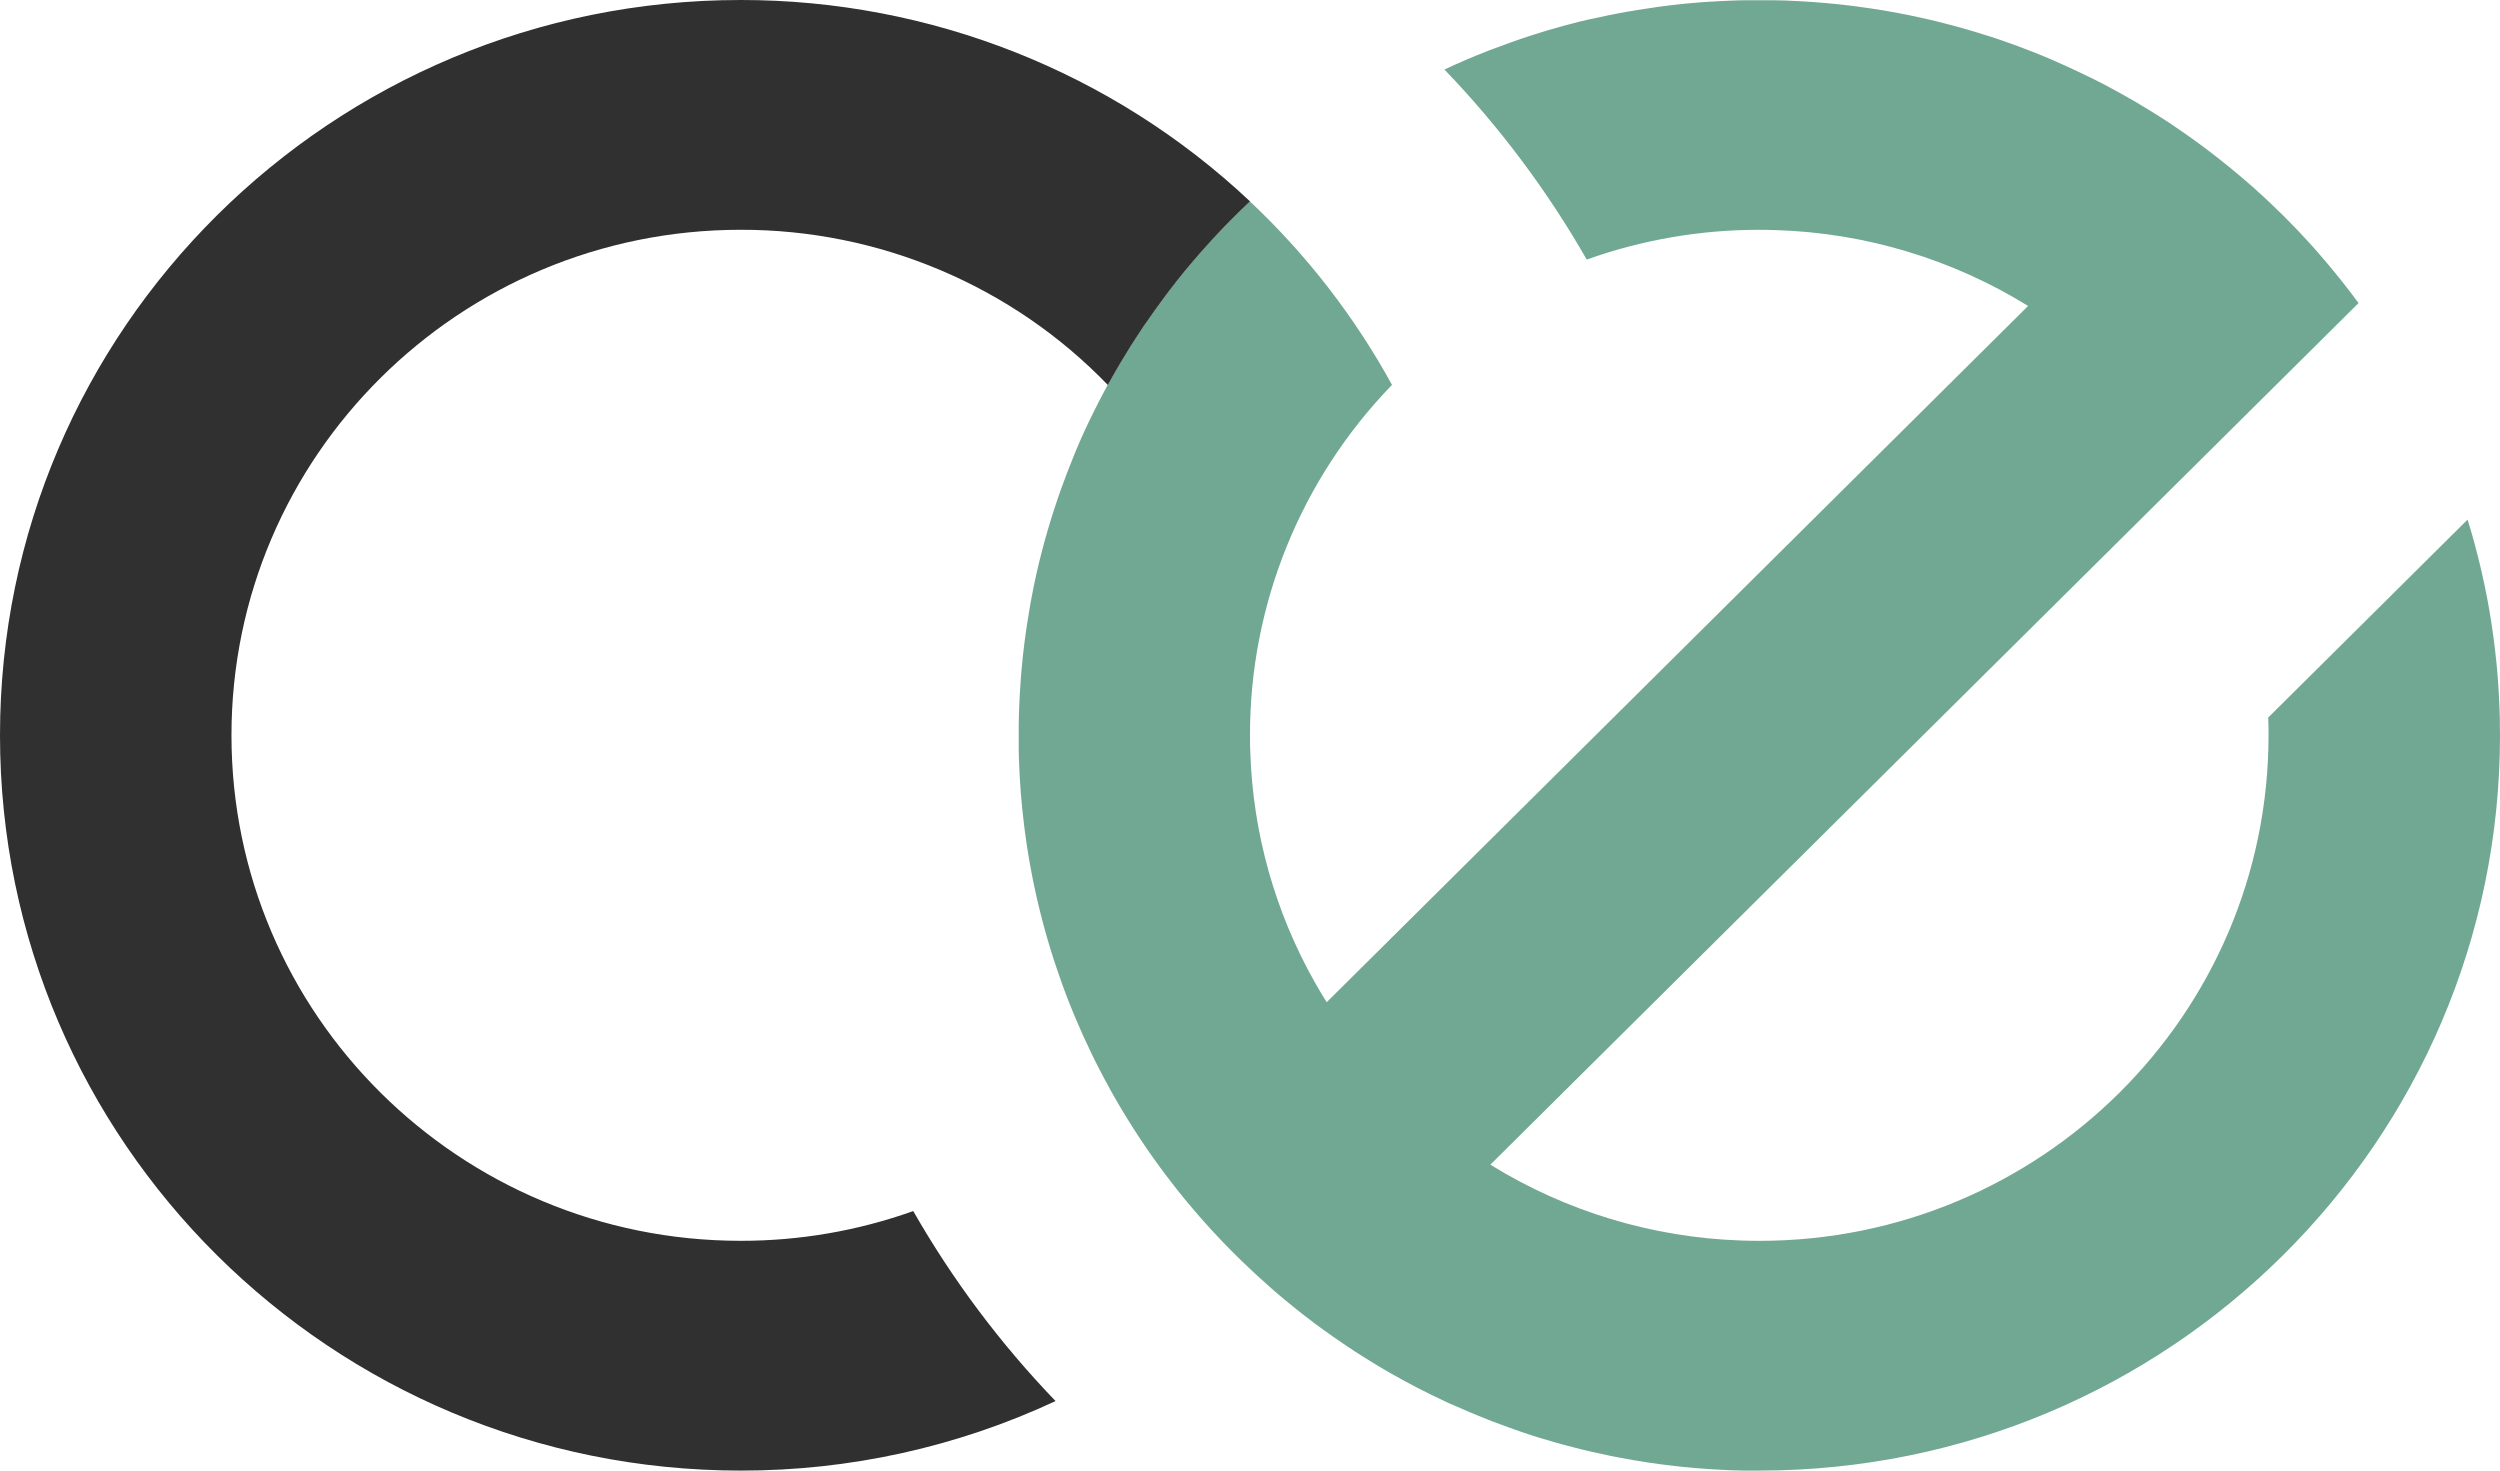 <svg width="68" height="40" viewBox="0 0 68 40" fill="none" xmlns="http://www.w3.org/2000/svg"><g clip-path="url(#clip0_322_20)"><path d="M68 20C68 31.046 58.979 40 47.852 40H47.591H47.431L47.275 39.996C47.16 39.996 47.045 39.989 46.931 39.984C46.887 39.984 46.843 39.98 46.798 39.977L46.558 39.964L46.383 39.952L46.324 39.947C46.272 39.944 46.219 39.94 46.167 39.935C46.115 39.93 46.074 39.928 46.027 39.923C45.97 39.918 45.913 39.913 45.855 39.907L45.758 39.898C45.622 39.884 45.487 39.869 45.352 39.851C45.301 39.846 45.249 39.839 45.197 39.832C45.071 39.816 44.948 39.799 44.827 39.78L44.641 39.75C44.578 39.741 44.515 39.731 44.457 39.72L44.274 39.688C44.193 39.674 44.112 39.659 44.033 39.644C43.97 39.633 43.913 39.621 43.854 39.609L43.728 39.583C43.606 39.558 43.485 39.532 43.364 39.504L43.186 39.463L43.006 39.42C42.887 39.391 42.768 39.361 42.649 39.329L42.472 39.281L42.295 39.232C42.178 39.198 42.06 39.164 41.943 39.128L41.792 39.082L41.719 39.059L41.576 39.013C41.453 38.972 41.331 38.932 41.211 38.888L41.037 38.825L41.019 38.819L40.849 38.756C40.668 38.694 40.49 38.622 40.313 38.55L40.136 38.478L39.959 38.404C39.842 38.356 39.725 38.305 39.609 38.252L39.459 38.188L39.41 38.166L39.292 38.111C38.788 37.877 38.296 37.621 37.814 37.346L37.664 37.259C37.583 37.212 37.501 37.164 37.421 37.115L37.295 37.037L37.248 37.008L37.129 36.934C36.956 36.827 36.787 36.718 36.62 36.605L36.467 36.5C36.392 36.45 36.318 36.398 36.244 36.346C36.24 36.344 36.236 36.341 36.232 36.337C36.156 36.284 36.08 36.23 36.005 36.176L35.992 36.167C35.911 36.108 35.831 36.049 35.75 35.989C35.741 35.982 35.731 35.975 35.723 35.968C35.653 35.916 35.584 35.864 35.515 35.81C35.498 35.799 35.483 35.787 35.468 35.774C35.401 35.722 35.334 35.67 35.267 35.616C35.242 35.597 35.216 35.576 35.191 35.554C35.123 35.5 35.055 35.444 34.988 35.388C34.973 35.377 34.958 35.365 34.944 35.352C34.897 35.313 34.849 35.273 34.801 35.233C34.758 35.197 34.715 35.16 34.675 35.124C34.603 35.063 34.532 35.001 34.463 34.936C34.388 34.871 34.314 34.804 34.24 34.737C34.167 34.67 34.098 34.606 34.027 34.539C33.678 34.213 33.34 33.874 33.015 33.522C32.978 33.483 32.942 33.443 32.906 33.403C32.855 33.348 32.806 33.293 32.757 33.237C32.709 33.182 32.664 33.134 32.619 33.081C32.574 33.029 32.514 32.96 32.462 32.899C32.308 32.719 32.158 32.537 32.012 32.352L31.891 32.197C31.777 32.051 31.665 31.903 31.555 31.753C31.492 31.666 31.429 31.58 31.366 31.492C31.362 31.487 31.358 31.481 31.354 31.474C31.293 31.388 31.232 31.301 31.172 31.214C31.117 31.135 31.064 31.055 31.011 30.974C30.99 30.943 30.968 30.912 30.948 30.878C30.91 30.821 30.872 30.762 30.835 30.704C30.82 30.682 30.806 30.66 30.793 30.637C30.738 30.554 30.685 30.469 30.633 30.381C30.575 30.288 30.518 30.194 30.462 30.098C30.406 30.001 30.351 29.91 30.296 29.811C30.264 29.756 30.233 29.701 30.202 29.644L30.135 29.519C30.096 29.451 30.059 29.381 30.022 29.312C30.013 29.296 30.004 29.279 29.996 29.262C29.965 29.199 29.933 29.142 29.902 29.082C29.865 29.009 29.827 28.935 29.79 28.861C29.753 28.788 29.717 28.713 29.681 28.639C29.609 28.491 29.539 28.341 29.47 28.19C29.402 28.039 29.335 27.887 29.271 27.734C29.239 27.658 29.208 27.581 29.175 27.504C29.142 27.427 29.112 27.351 29.083 27.274C29.052 27.198 29.02 27.121 28.993 27.043C28.967 26.966 28.935 26.887 28.906 26.809C28.822 26.575 28.741 26.338 28.662 26.099C28.636 26.02 28.611 25.94 28.586 25.86C28.55 25.744 28.516 25.628 28.482 25.511C28.465 25.453 28.448 25.394 28.432 25.335C28.416 25.276 28.4 25.218 28.384 25.159C28.352 25.042 28.321 24.924 28.292 24.805C28.277 24.746 28.263 24.686 28.249 24.627L28.207 24.45C28.18 24.33 28.153 24.21 28.128 24.089L28.102 23.964C28.09 23.904 28.078 23.845 28.067 23.786C28.051 23.707 28.036 23.627 28.022 23.547C28.011 23.486 28 23.426 27.99 23.365C27.98 23.302 27.969 23.24 27.96 23.183C27.951 23.125 27.94 23.058 27.931 22.999C27.912 22.874 27.895 22.754 27.879 22.631C27.872 22.579 27.865 22.528 27.859 22.477C27.842 22.343 27.826 22.209 27.813 22.074C27.809 22.042 27.806 22.01 27.803 21.978C27.797 21.921 27.792 21.864 27.787 21.807C27.782 21.761 27.778 21.714 27.775 21.668C27.772 21.622 27.766 21.564 27.762 21.512C27.762 21.492 27.759 21.473 27.758 21.453C27.753 21.396 27.75 21.337 27.746 21.28C27.741 21.2 27.736 21.121 27.733 21.042C27.73 20.997 27.728 20.954 27.726 20.909C27.721 20.796 27.716 20.682 27.713 20.568L27.709 20.414C27.709 20.361 27.709 20.308 27.709 20.254C27.709 20.168 27.709 20.082 27.709 19.996C27.709 19.909 27.709 19.823 27.709 19.737C27.709 19.662 27.711 19.587 27.713 19.512C27.718 19.319 27.725 19.128 27.736 18.937C27.739 18.867 27.743 18.796 27.748 18.726C27.755 18.616 27.762 18.504 27.771 18.394C27.776 18.332 27.782 18.269 27.787 18.203C27.794 18.129 27.801 18.054 27.809 17.979L27.814 17.921C27.822 17.847 27.83 17.773 27.839 17.699C27.848 17.622 27.857 17.545 27.867 17.469C27.874 17.41 27.882 17.352 27.89 17.294C27.898 17.236 27.904 17.189 27.912 17.137C27.934 16.982 27.959 16.827 27.985 16.672C27.997 16.602 28.008 16.532 28.021 16.462C28.021 16.458 28.021 16.454 28.021 16.45C28.047 16.301 28.076 16.152 28.107 16.004C28.114 15.969 28.12 15.935 28.128 15.901C28.148 15.803 28.17 15.704 28.191 15.607C28.239 15.392 28.291 15.178 28.348 14.965C28.37 14.877 28.394 14.789 28.418 14.701C28.445 14.602 28.474 14.502 28.503 14.404C28.529 14.316 28.555 14.227 28.583 14.139C28.587 14.122 28.592 14.106 28.598 14.089C28.626 13.998 28.655 13.908 28.685 13.817C28.716 13.72 28.748 13.624 28.782 13.528C28.816 13.432 28.848 13.341 28.882 13.242L28.886 13.232C28.907 13.169 28.93 13.112 28.953 13.053C28.976 12.993 28.991 12.95 29.01 12.899C29.073 12.738 29.136 12.578 29.199 12.42C29.221 12.367 29.242 12.315 29.262 12.263C29.271 12.239 29.282 12.215 29.293 12.191C29.319 12.129 29.346 12.066 29.373 12.004C29.378 11.991 29.384 11.979 29.389 11.967C29.419 11.9 29.452 11.833 29.479 11.766C29.547 11.619 29.615 11.472 29.686 11.329C29.71 11.279 29.734 11.23 29.759 11.181C29.783 11.133 29.8 11.098 29.822 11.056C29.844 11.014 29.856 10.986 29.875 10.952C29.893 10.918 29.912 10.877 29.933 10.84C29.96 10.786 29.989 10.732 30.017 10.679C30.054 10.609 30.092 10.539 30.13 10.469C30.232 10.283 30.337 10.099 30.445 9.917C30.473 9.869 30.501 9.821 30.53 9.774C30.564 9.716 30.599 9.659 30.634 9.602C30.713 9.473 30.794 9.344 30.876 9.217C30.919 9.151 30.963 9.084 31.007 9.018C31.042 8.964 31.077 8.912 31.113 8.86C31.308 8.568 31.512 8.284 31.723 8.007C31.756 7.963 31.789 7.92 31.823 7.877C31.843 7.849 31.864 7.821 31.886 7.794L32.007 7.64C32.153 7.455 32.303 7.273 32.456 7.093C32.508 7.031 32.561 6.968 32.614 6.911C32.666 6.853 32.705 6.806 32.751 6.754C32.798 6.703 32.85 6.644 32.9 6.589C32.936 6.549 32.972 6.509 33.01 6.47C33.326 6.127 33.655 5.795 33.996 5.476C35.541 6.928 36.846 8.614 37.863 10.469C35.38 13.03 33.995 16.446 34 20C34 20.162 34 20.323 34.009 20.483C34.082 22.665 34.681 24.797 35.754 26.703C35.86 26.891 35.971 27.077 36.086 27.26L55.164 8.322C53.11 7.052 50.755 6.34 48.337 6.26C48.175 6.254 48.013 6.251 47.85 6.251C46.251 6.249 44.663 6.523 43.159 7.06C42.087 5.186 40.787 3.45 39.289 1.891C39.681 1.707 40.08 1.536 40.485 1.378L40.653 1.316C40.792 1.262 40.934 1.211 41.075 1.161C41.134 1.139 41.193 1.119 41.252 1.098C41.311 1.077 41.37 1.058 41.43 1.036C41.489 1.014 41.556 0.993 41.622 0.973C41.7 0.948 41.778 0.923 41.858 0.899L42.057 0.836C42.209 0.791 42.362 0.748 42.516 0.706C42.56 0.694 42.603 0.682 42.646 0.671C42.702 0.656 42.758 0.641 42.813 0.628C42.87 0.614 42.94 0.595 43.002 0.579C43.082 0.56 43.161 0.541 43.241 0.523L43.359 0.5L43.502 0.469C43.679 0.43 43.858 0.393 44.038 0.359C44.119 0.344 44.201 0.329 44.282 0.314H44.291C44.372 0.299 44.453 0.286 44.534 0.273C44.672 0.25 44.81 0.229 44.949 0.21L45.092 0.188C45.308 0.158 45.525 0.132 45.745 0.109L45.845 0.099C45.904 0.093 45.963 0.088 46.022 0.083C46.108 0.075 46.195 0.068 46.282 0.061L46.379 0.054C46.436 0.05 46.493 0.046 46.55 0.043H46.57L46.777 0.031C46.872 0.026 46.966 0.021 47.063 0.018L47.26 0.011C47.31 0.011 47.36 0.008 47.41 0.008H47.551C47.651 0.008 47.751 0.008 47.852 0.008H48.112H48.273L48.429 0.011C48.543 0.011 48.658 0.019 48.772 0.024C48.817 0.024 48.861 0.028 48.906 0.031C48.986 0.034 49.066 0.039 49.146 0.044L49.32 0.056L49.38 0.06C49.432 0.064 49.484 0.068 49.537 0.073C49.589 0.078 49.63 0.08 49.676 0.084C49.734 0.089 49.791 0.094 49.849 0.101C49.881 0.103 49.913 0.106 49.945 0.11C50.081 0.124 50.217 0.139 50.352 0.156C50.403 0.162 50.455 0.169 50.506 0.176C50.632 0.192 50.754 0.209 50.877 0.228L51.062 0.256C51.125 0.266 51.188 0.276 51.246 0.286L51.429 0.318C51.51 0.332 51.591 0.347 51.67 0.363C51.733 0.373 51.789 0.385 51.849 0.397L51.975 0.423C52.097 0.448 52.218 0.474 52.339 0.502L52.517 0.543C52.577 0.557 52.637 0.571 52.697 0.586C52.816 0.615 52.935 0.645 53.054 0.678L53.231 0.725L53.408 0.774C53.525 0.808 53.643 0.843 53.76 0.878L53.961 0.941L54.162 1.003L54.362 1.069C54.494 1.114 54.627 1.161 54.758 1.209L54.955 1.281C55.009 1.301 55.063 1.322 55.117 1.344C55.202 1.375 55.285 1.406 55.369 1.441L55.541 1.511L55.733 1.591C55.797 1.618 55.859 1.646 55.922 1.674C55.985 1.702 56.048 1.729 56.111 1.758L56.3 1.844C56.363 1.873 56.426 1.902 56.489 1.932C56.571 1.97 56.652 2.009 56.733 2.049L56.863 2.111C56.926 2.142 56.989 2.174 57.052 2.205C57.178 2.268 57.297 2.33 57.42 2.398L57.58 2.484C57.69 2.547 57.799 2.605 57.906 2.668L58.032 2.739C58.188 2.83 58.343 2.923 58.496 3.018L58.61 3.089C58.645 3.111 58.68 3.133 58.715 3.155C58.778 3.197 58.846 3.239 58.911 3.28C58.957 3.309 59.002 3.339 59.047 3.369C59.091 3.4 59.132 3.426 59.173 3.456C59.524 3.692 59.867 3.94 60.201 4.199C60.242 4.23 60.283 4.262 60.324 4.294C60.504 4.435 60.681 4.579 60.856 4.726L61.032 4.875C61.095 4.929 61.158 4.983 61.221 5.038C61.26 5.071 61.298 5.106 61.337 5.141C61.42 5.214 61.503 5.29 61.585 5.366C61.634 5.412 61.684 5.458 61.733 5.505C61.981 5.738 62.223 5.978 62.458 6.224C62.505 6.273 62.552 6.322 62.598 6.372C62.675 6.453 62.751 6.535 62.825 6.618C62.86 6.656 62.895 6.694 62.929 6.733C62.984 6.796 63.038 6.858 63.093 6.921C63.147 6.983 63.191 7.034 63.239 7.091C63.387 7.264 63.532 7.44 63.674 7.619C63.706 7.659 63.737 7.699 63.77 7.74C63.901 7.907 64.028 8.075 64.152 8.244L45.782 26.474L40.538 31.679C42.592 32.95 44.946 33.662 47.365 33.742C47.526 33.748 47.689 33.751 47.852 33.751C55.502 33.751 61.704 27.594 61.704 20.001C61.704 19.839 61.704 19.677 61.695 19.517L64.528 16.705L67.118 14.133C67.154 14.249 67.189 14.366 67.223 14.482C67.239 14.541 67.256 14.599 67.273 14.658C67.289 14.717 67.305 14.775 67.321 14.834C67.353 14.951 67.383 15.069 67.412 15.188C67.428 15.248 67.442 15.307 67.456 15.366L67.498 15.543C67.525 15.663 67.552 15.783 67.577 15.904L67.603 16.029C67.615 16.089 67.627 16.148 67.638 16.207C67.654 16.286 67.669 16.366 67.683 16.446C67.694 16.507 67.705 16.567 67.715 16.628C67.725 16.691 67.736 16.753 67.745 16.811C67.754 16.868 67.764 16.936 67.774 16.994C67.793 17.117 67.81 17.24 67.826 17.363C67.833 17.414 67.84 17.465 67.846 17.516C67.863 17.65 67.879 17.784 67.892 17.919C67.896 17.951 67.899 17.983 67.902 18.015C67.908 18.073 67.913 18.129 67.918 18.186C67.922 18.233 67.927 18.279 67.93 18.325C67.933 18.371 67.939 18.429 67.943 18.481C67.943 18.501 67.946 18.52 67.947 18.54C67.951 18.598 67.955 18.656 67.959 18.713C67.964 18.793 67.969 18.872 67.972 18.951C67.972 18.996 67.977 19.039 67.979 19.084C67.984 19.198 67.989 19.311 67.992 19.425L67.996 19.579C67.996 19.633 67.996 19.686 67.996 19.739C67.999 19.827 68 19.914 68 20Z" fill="#71A894" /><path d="M34 5.477C33.659 5.797 33.33 6.128 33.013 6.471C32.976 6.511 32.94 6.551 32.904 6.591C32.853 6.645 32.804 6.7 32.755 6.756C32.707 6.811 32.663 6.859 32.617 6.912C32.572 6.964 32.512 7.033 32.46 7.094C32.306 7.273 32.156 7.456 32.01 7.641L31.89 7.796C31.867 7.822 31.847 7.85 31.826 7.878C31.793 7.921 31.76 7.964 31.727 8.008C31.517 8.287 31.314 8.571 31.116 8.861C31.081 8.913 31.046 8.966 31.011 9.019C30.967 9.085 30.923 9.152 30.88 9.219C30.798 9.344 30.716 9.474 30.638 9.604C30.602 9.661 30.568 9.717 30.534 9.775C30.505 9.822 30.477 9.87 30.448 9.918C30.341 10.1 30.236 10.284 30.133 10.471C28.843 9.134 27.292 8.071 25.576 7.346C23.86 6.62 22.013 6.247 20.148 6.25C12.498 6.25 6.296 12.406 6.296 20C6.296 27.594 12.498 33.75 20.148 33.75C21.747 33.752 23.335 33.478 24.84 32.941C25.912 34.815 27.212 36.551 28.711 38.109C26.032 39.359 23.108 40.004 20.148 40C9.021 40 0 31.046 0 20C0 8.954 9.021 -5.73622e-05 20.148 -5.73622e-05C25.302 -0.003 30.26 1.957 34 5.477Z" fill="#303031" /></g><defs><clipPath id="clip0_322_20"><rect width="68" height="40" fill="white" /></clipPath></defs></svg>